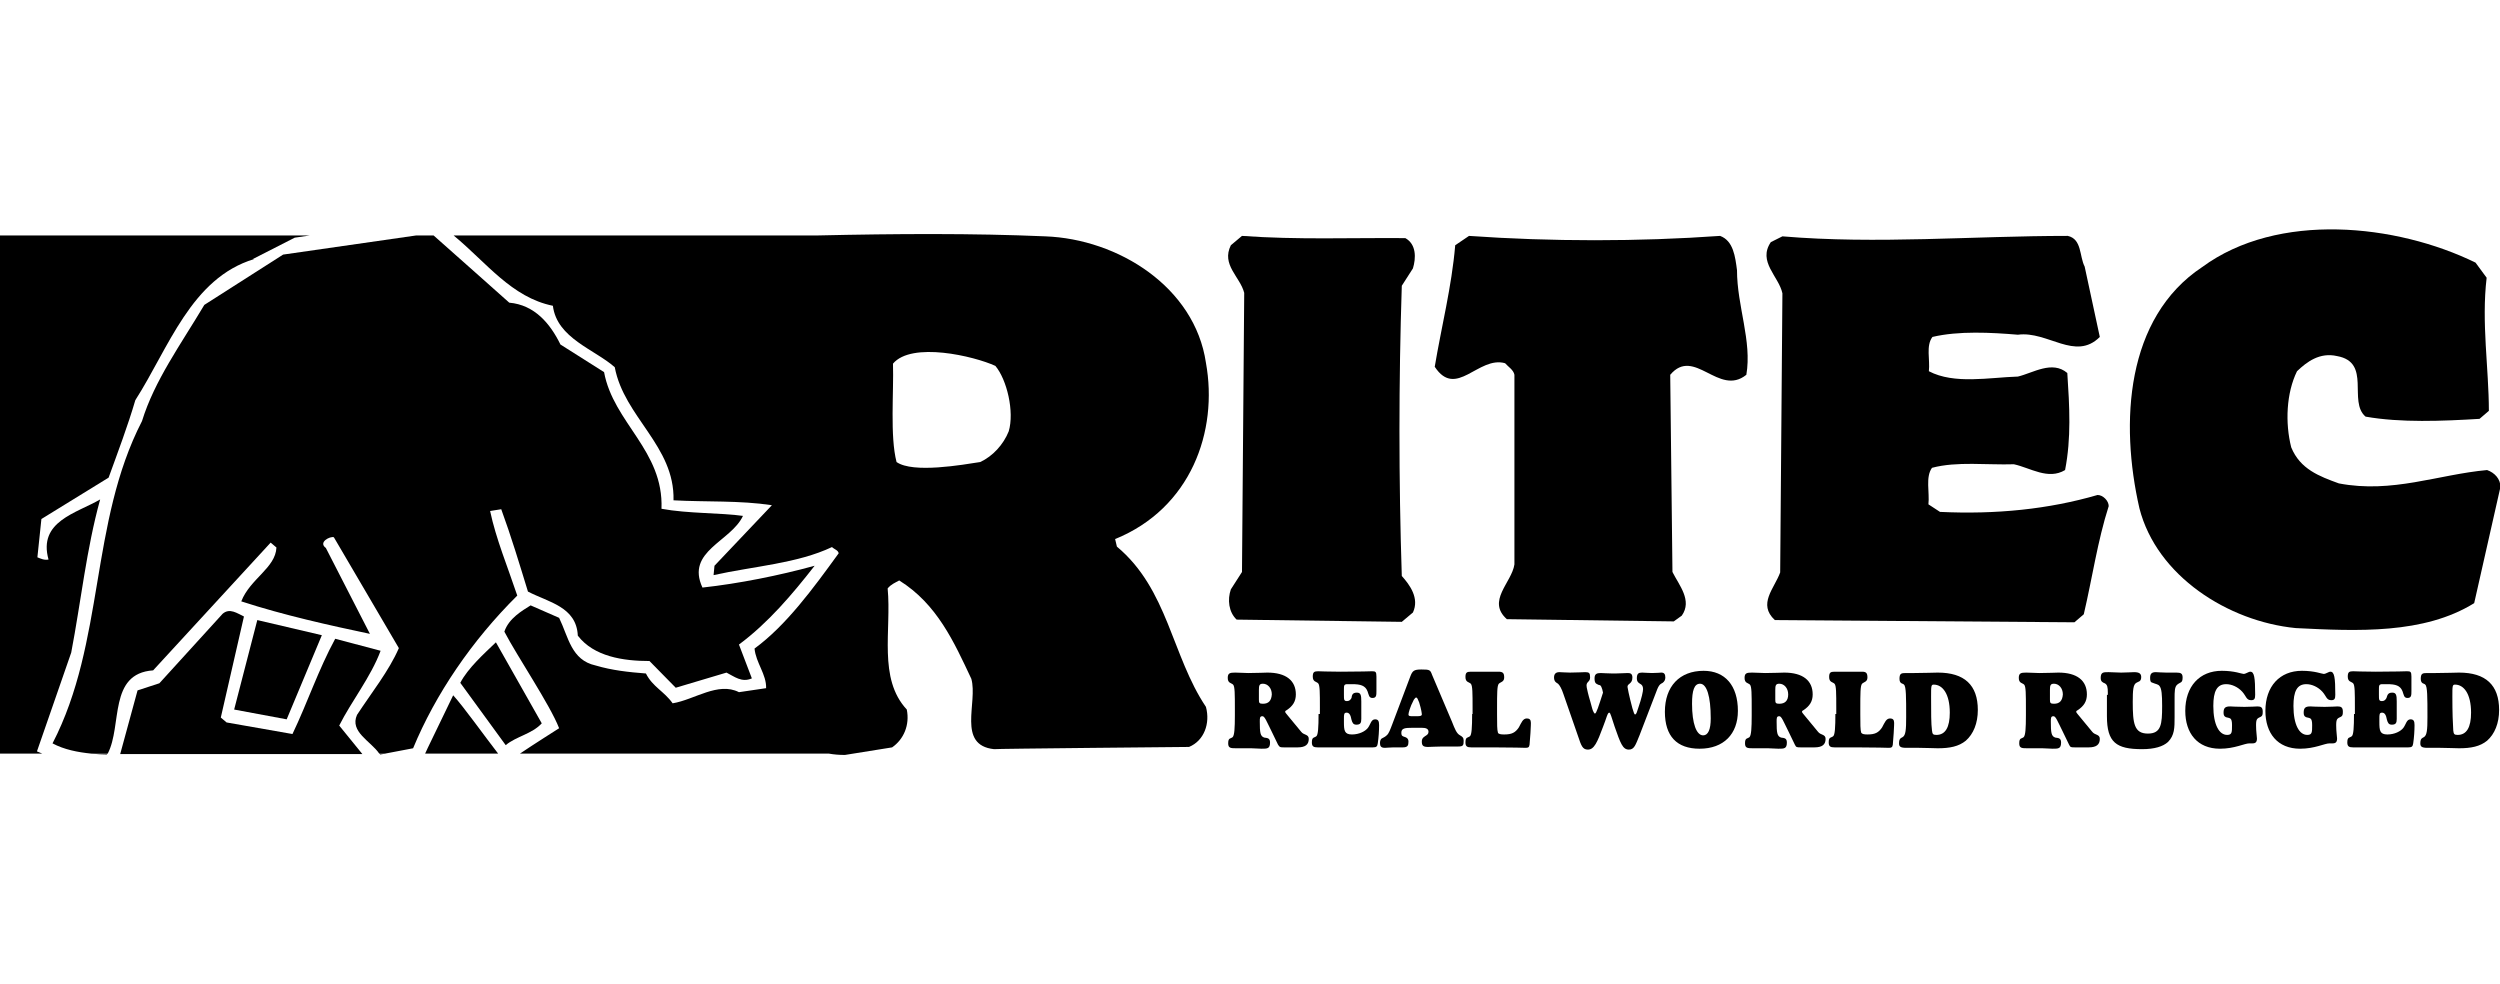 <svg
        version="1.1"
        id="Layer_1"
        xmlns="http://www.w3.org/2000/svg"
        xmlns:xlink="http://www.w3.org/1999/xlink"
        x="0px"
        y="0px"
        width="300px"
        height="118.1px"
        viewBox="0 0 561.6 118.1"
        style="enable-background:new 0 0 561.6 118.1;"
        xml:space="preserve"
      >
        <style type="text/css">
          .st0 {
            fill: currentColor;
          }
          .st1 {
            fill-rule: evenodd;
            clip-rule: evenodd;
            fill: currentColor;
          }
        </style>
        <g>
          <g>
            <path
              class="st0"
              d="M556.1,7.5l2.5,3.4c-1.2,10.1,0.5,20.4,0.5,29.9l-2.1,1.8c-8.3,0.5-17.7,0.9-25.6-0.5
			c-4-3.4,1.4-12.2-6.4-13.6c-3.9-0.9-6.8,1.3-9,3.4c-2.4,4.9-2.7,11.6-1.3,17.1c2,4.9,6.3,6.5,10.7,8.1c12,2.3,22.3-2,33.3-3
			c1.7,0.6,3,2,3,3.8l-5.9,26.1c-11.3,7-26.2,6.3-40.1,5.6c-15.2-1.5-31.2-11.7-35.1-26.9c-4.4-19.2-3.1-42.8,14.1-54.2
			C511.7-4,538.3-1.2,556.1,7.5L556.1,7.5z"
            ></path>
            <path
              class="st0"
              d="M315.7,2c2.5,1.4,2.4,4.5,1.7,6.8l-2.5,3.9c-0.7,21.5-0.7,43.7,0,65.2c1.8,2,4,5,2.5,8.2l-2.5,2.1l-37.1-0.5
			c-1.8-1.7-2.1-4.5-1.3-6.8l2.5-3.9l0.5-62.7c-0.9-3.6-5.2-6.3-3-10.7l2.5-2.1C291.5,2.4,303.5,1.9,315.7,2L315.7,2z"
            ></path>
            <path
              class="st0"
              d="M386.4,1.5c3,1.1,3.4,4.7,3.8,7.7c0,8.1,3.4,15.9,2.1,23.5c-6.2,5-11.7-6.4-17.1,0l0.5,44.3
			c1.5,3,4.5,6.4,2.1,9.8l-1.8,1.3l-37.5-0.5c-4.6-4.1,1.1-8.2,1.7-12.3V32.7c-0.2-1.1-1.4-1.8-2.1-2.6c-6-1.7-11,8.1-15.8,0.8
			c1.5-9,3.8-17.9,4.6-27.3l3.1-2.1C348.4,2.8,368.2,2.8,386.4,1.5L386.4,1.5z"
            ></path>
            <path
              class="st0"
              d="M464.5,1.5c3.2,0.7,2.6,4.6,3.8,6.9l3.4,15.8c-5.5,5.5-11.7-1.4-18.4-0.5c-6-0.5-13.3-0.9-19.2,0.5
			c-1.5,2-0.5,5.1-0.8,7.7c5.7,3,13.6,1.4,20,1.2c3.4-0.8,7.7-3.7,11.1-0.8c0.5,7.6,0.9,14.6-0.5,21.8c-3.8,2.3-7.8-0.5-11.5-1.3
			c-6,0.2-12.8-0.7-18.4,0.8c-1.5,2.1-0.5,5.5-0.8,8.2l2.6,1.7c12.6,0.6,24.4-0.6,35.4-3.8c1.2,0,2.5,1.3,2.5,2.5
			c-2.5,7.8-3.7,16.2-5.6,24.3l-2.1,1.8l-67.3-0.5c-3.9-3.6-0.1-7.1,1.2-10.7l0.5-62.7c-0.8-3.8-5.6-7.1-2.6-11.5l2.6-1.3
			C421.6,3.4,443.2,1.5,464.5,1.5L464.5,1.5z"
            ></path>
          </g>
          <path
            class="st0"
            d="M24,118c0-0.1,0.1-0.1,0.1-0.2h-3.7C21.7,117.9,22.9,118,24,118z"
          ></path>
          <path
            class="st0"
            d="M85.4,118l1.2-0.2h-1.3C85.3,117.9,85.4,117.9,85.4,118z"></path>
          <path
            class="st0"
            d="M85.5,94.7L75.3,92c-3.8,7-6.2,14.3-9.6,21.4l-14.8-2.6l-1.3-1.1l5.2-22.7c-1.5-0.7-3.2-2-4.8-0.6l-14.2,15.6
		l-4.9,1.6c0,0-2.9,10.7-3.9,14.3h54.4l-5.2-6.4C78.9,106.1,83.3,100.6,85.5,94.7z"
          ></path>
          <path
            class="st0"
            d="M16,95.1c2.2-11.5,3.4-23.2,6.5-34.4c-5.3,3.1-14,4.9-11.6,13.5c-0.9,0.2-1.8-0.2-2.5-0.5l0.9-8.6l15.1-9.3
		c2.1-5.8,4.3-11.6,6-17.4c7.5-11.7,12.5-27.4,26.7-31.7c0,0,0,0-0.3,0l9.4-4.8l3.4-0.5H0v116.4h9.5c-0.4-0.2-0.8-0.3-1.2-0.5
		L16,95.1z"
          ></path>
          <path
            class="st0"
            d="M45.9,17c-5.3,8.9-11.2,17-14,26.1C20.1,66,23.6,92.7,11.8,115.5c2.6,1.4,5.7,2,8.7,2.3h3.7
		c3.3-6.3,0.1-18,10.2-18.7l26.4-28.7l1.3,1.1c-0.2,4.6-5.9,7-7.9,12.1c9.5,3.1,19.9,5.4,28.9,7.3l-9.9-19.3c-1.8-1.3,1-2.7,1.8-2.4
		l14.6,24.9c-2.2,5.1-6.2,10.1-9.4,15c-1.7,3.8,3.1,5.9,5,8.7h1.3l6.3-1.2c5-12.1,13.2-24.2,23.4-34.3c-2.1-6.3-4.8-12.8-6.1-19
		l2.5-0.4c2.2,6,4.1,12.3,6,18.5c4.6,2.4,10.9,3.4,11.2,9.9c3.6,4.7,10.2,5.7,16.1,5.7l5.9,6l11.4-3.4c1.8,0.9,3.4,2.3,5.7,1.3
		l-2.9-7.6c6.6-4.9,12-11.3,17-17.7c-8,2.2-17,4-25.2,4.9c-3.8-8.2,6.4-10.3,9.1-16.1c-4.8-0.7-12.4-0.5-18.3-1.6
		c0.5-13.1-10.8-19.3-12.9-30.7l-9.8-6.2c-2.3-4.7-5.8-8.9-11.5-9.4c0,0-14.6-13-17-15.1h-3.9c-7,1-29.9,4.3-29.9,4.3L45.9,17z"
          ></path>
          <polygon
            class="st0"
            points="52.6,107.9 64.4,110.1 72.3,91.2 57.8,87.8 	"></polygon>
          <path
            class="st0"
            d="M250.9,71.3l-0.4-1.7c17-6.9,23.2-24.2,20.4-39.6C268.4,13,251.2,2.2,234.8,1.6c-16.2-0.7-33.5-0.6-51.1-0.2
		h-81.8c7.4,6.1,13,13.9,22.3,15.8c0.9,7.3,9.4,9.8,13.9,13.8c2.1,11.2,13.5,17.7,13.2,29.9c7.3,0.4,14.9,0,22.1,1.1l-12.9,13.6
		l-0.2,2.1c9-2,18.8-2.6,26.6-6.3c0.5,0.5,1.4,0.7,1.5,1.4c-5.8,8-11.8,16.2-18.9,21.4c0.3,3.2,2.7,5.8,2.6,8.9L166,104
		c-4.7-2.4-10,1.7-14.9,2.5c-1.9-2.7-4.5-3.7-6-6.7c-3.9-0.3-7.6-0.7-11.3-1.8c-5.5-1.2-6.1-6.4-8.2-10.7l-6.4-2.8
		c-1.9,1.2-4.9,2.9-5.9,5.9c2.8,5.4,10.3,16.5,12.3,21.7c0,0-6,3.8-8.8,5.7h69.4c1.1,0.2,2.3,0.3,3.6,0.3l10.6-1.7
		c2.6-1.8,4-5,3.3-8.5c-6.5-7-3.4-17.8-4.3-27.2c0.7-0.9,1.7-1.3,2.6-1.8c8.5,5.3,12.3,13.8,16.2,22.1c1.5,5.3-3.3,14.9,5.1,15.8
		c-0.1-0.1,43.8-0.5,43.8-0.5c3.4-1.4,4.8-5.3,3.8-9C263.2,95.8,262.4,80.9,250.9,71.3z M226.6,45.4c-1.2,3-3.6,5.6-6.4,6.9
		c-3.9,0.6-15.1,2.6-18.8,0c-1.5-5.8-0.6-15.7-0.8-22.1c4.2-5,18.2-1.7,23,0.5C226.2,33.8,227.9,41,226.6,45.4z"
          ></path>
          <path
            class="st0"
            d="M96.1,116.5C96.1,116.5,96.1,116.5,96.1,116.5l-0.6,1.3h16.4c-3.1-4-7.8-10.6-10.1-13.1L96.1,116.5z"
          ></path>
          <path
            class="st0"
            d="M111.4,92.8c-2.6,2.5-6.3,5.8-8,9.1l10.2,14c2.4-2,5.9-2.5,8.1-4.9L111.4,92.8z"
          ></path>
          <g>
            <path
              class="st1"
              d="M283.7,106.6c-0.8,0-0.9-0.2-0.9-0.9c0-0.3,0-0.6,0-1.1v-1.1c0-1,0.1-1.4,0.9-1.4c1.1,0,2,1,2,2.4
			C285.6,105.9,285,106.6,283.7,106.6z M288.5,116.4h3c1.7,0,2.5-0.6,2.5-1.9c0-1.1-1.1-0.8-1.7-1.6l-3.3-4
			c-0.2-0.2-0.3-0.4-0.3-0.5c0-0.2,0.2-0.3,0.4-0.4c1.3-0.9,2-1.9,2-3.5c0-3.1-2.2-4.9-6.4-4.9c-0.7,0-2.2,0.1-4.3,0.1
			c-0.9,0-1.9-0.1-2.9-0.1c-1.2,0-1.7,0.1-1.7,1.2c0,1.2,0.8,1.1,1.2,1.5c0.4,0.4,0.4,2.1,0.4,5.6v1.3c0,2.9-0.1,4.5-0.5,4.9
			c-0.5,0.4-1,0.1-1,1.4c0,1.1,0.6,1.1,1.9,1.1h0.4c0.9,0,1.8,0,2.9,0c0.8,0,1.5,0.1,2.3,0.1c1.3,0,1.9,0,1.9-1.4c0-1-0.6-1-1.3-1.1
			c-0.9-0.3-1-1.1-1-3.6c0-0.8,0-1.2,0.6-1.2c0.5,0,0.9,1.1,2,3.3l1.5,3.1C287.5,116.4,287.6,116.4,288.5,116.4z"
            ></path>
            <path
              class="st1"
              d="M296.2,108.9c0,3-0.1,4.7-0.5,5c-0.5,0.4-1,0.1-1,1.4c0,0.9,0.4,1.1,1.3,1.1c2.8,0,4.8,0,6,0h3.3
			c1.9,0,2.9,0,3.1,0c0.8,0,1-0.2,1.1-0.9c0.2-1.3,0.3-2.9,0.3-4.1c0-0.9-0.2-1.3-0.9-1.3c-0.9,0-1,1.1-1.6,1.9
			c-0.6,0.8-2,1.5-3.6,1.5c-1.7,0-1.8-0.9-1.8-2.8v-0.7c0-1,0-1.4,0.6-1.4c0.6,0,0.9,0.5,1.1,1.6c0.2,0.7,0.4,1.1,1.1,1.1
			c0.9,0,1.1-0.4,1.1-1.3c0-0.3,0-0.9,0-1.8v-2.1c0-1.4-0.1-2-1-2c-1.1,0-1.1,0.7-1.2,1.2c-0.2,0.4-0.5,0.7-1,0.7
			c-0.7,0-0.7-0.3-0.7-1.4v-1.2c0-0.9,0-1.2,0.8-1.2c0.1,0,0.5,0,1.1,0c1.8,0,2.9,0.3,3.4,1.6c0.3,0.8,0.3,1.5,1.1,1.5
			c0.9,0,0.9-0.6,0.9-1.6v-3.2c0-1.1-0.2-1.2-1-1.2c-0.3,0-2.6,0.1-7,0.1c-3,0-4.7-0.1-5.1-0.1c-0.9,0-1.2,0.2-1.2,1.2
			c0,1.2,0.8,1.1,1.2,1.5c0.4,0.4,0.4,2.1,0.4,5.5V108.9z"
            ></path>
            <path
              class="st1"
              d="M312.8,111.1c-0.5,1.3-0.8,2.2-1.3,2.6c-0.3,0.3-0.7,0.5-1.1,0.7c-0.2,0.1-0.4,0.5-0.4,1
			c0,0.7,0.2,1.1,1.1,1.1c0.5,0,1.1-0.1,1.9-0.1c0.7,0,1.4,0,2.1,0c1.1,0,1.3-0.4,1.3-1.3c0-0.5-0.2-0.8-0.7-1
			c-0.6-0.2-0.9-0.2-0.9-1c0-1,0.8-1.1,2.5-1.1h0.7c0.1,0,0.6,0,1.4,0c0.9,0,1.5,0.2,1.5,0.9c0,0.5-0.3,0.7-0.8,1
			c-0.6,0.4-0.7,0.7-0.7,1.2c0,0.9,0.3,1.2,1.4,1.2c0.7,0,1.8-0.1,3.3-0.1c1.2,0,2.2,0,3.3,0h0.2c1.1,0,1.2-0.3,1.2-1.3
			c0-0.7-0.3-0.9-0.8-1.2c-0.8-0.4-1.2-1.5-1.8-3l-4.5-10.6c-0.4-1.1-0.5-1.2-2.4-1.2c-1.7,0-2,0.3-2.5,1.6L312.8,111.1z
			 M318.1,105.2c0.3,0,0.4,0.4,0.7,1.1c0.5,1.6,0.6,2.5,0.6,2.7c0,0.3-0.3,0.4-1.1,0.4h-0.9c-0.6,0-1,0-1-0.4c0-0.3,0.3-1.6,1.2-3.3
			C317.8,105.4,318,105.2,318.1,105.2z"
            ></path>
            <path
              class="st1"
              d="M330.7,108.9c0,3-0.1,4.7-0.5,5c-0.5,0.4-1,0.1-1,1.4c0,0.9,0.4,1.1,1.3,1.1c1.2,0,2.1,0,2.7,0h2.2
			c4.5,0,6.9,0.1,7.3,0.1c0.6,0,0.8-0.1,0.9-0.7c0-0.2,0.1-1.1,0.2-2.6c0.1-1.5,0.1-2.3,0.1-2.3c0-0.7-0.3-1-0.9-1
			c-0.9,0-1.2,0.9-1.8,2c-0.8,1.2-1.6,1.6-3.3,1.6c-0.8,0-1.3-0.1-1.4-0.4c-0.2-0.6-0.2-2-0.2-4.1v-1.3c0-3.4,0-5.2,0.4-5.6
			c0.4-0.4,1.2-0.4,1.2-1.4c0-1-0.3-1.3-1.3-1.3c-0.4,0-1.5,0-3.1,0c-1.6,0-2.7,0-3.1,0c-0.9,0-1.2,0.2-1.2,1.2
			c0,1.2,0.8,1.1,1.2,1.5c0.4,0.4,0.4,2.1,0.4,5.5V108.9z"
            ></path>
            <path
              class="st1"
              d="M360.1,104.1c-1,3.1-1.5,4.7-1.8,4.7c-0.1,0-0.2-0.1-0.3-0.3c-0.3-0.5-0.4-1.2-0.7-2.2
			c-0.6-2-0.8-3.1-0.8-3.1c0-0.1-0.1-0.3-0.1-0.7c0-0.9,0.8-0.8,0.8-1.8c0-1-0.2-1.2-1.1-1.2c-0.6,0-1.7,0.1-3.4,0.1
			c-1.1,0-1.9-0.1-2.4-0.1c-0.8,0-1.2,0.4-1.2,1.2c0,1,0.6,1.2,0.9,1.4c0.4,0.4,0.8,1.1,1.2,2.3l3.3,9.5c0.7,2.1,1,3,2.2,3
			c1.4,0,2.1-1.6,3.4-5.1c0.8-2,1-3.2,1.4-3.2c0.3,0,0.5,1.1,1.2,3.1c1.3,3.7,1.8,5.2,3.2,5.2c1.2,0,1.5-1,2.4-3.2l4-10.4
			c0.5-1.2,0.9-1.2,1.2-1.4c0.4-0.3,0.6-0.7,0.6-1.2c0-0.8-0.3-1.1-0.9-1.1c-0.2,0-0.9,0.1-2.1,0.1c-1,0-1.7-0.1-2.2-0.1
			c-0.8,0-1.2,0.2-1.2,1.3c0,0.6,0.2,0.9,0.7,1.2c0.4,0.2,0.7,0.5,0.7,1.2c0,0.5-0.3,2-1.1,4.3c-0.3,0.9-0.4,1.4-0.7,1.4
			c-0.2,0-0.3-0.5-0.6-1.4c-0.8-3-1.1-4.7-1.1-4.8c0-0.8,1.1-0.6,1.1-2.1c0-0.8-0.4-1-1-1c-0.8,0-1.7,0.1-2.8,0.1h-0.7
			c-1.2,0-2.1-0.1-2.6-0.1c-0.9,0-1.4,0.2-1.4,1.2c0,1.2,0.4,1.2,1,1.5C359.6,102.3,359.9,103,360.1,104.1z"
            ></path>
            <path
              class="st1"
              d="M381.8,116.7c5.4,0,8.6-3.3,8.6-8.5c0-5.7-2.9-9-7.7-9c-5.4,0-8.7,3.5-8.7,9.2
			C374,113.9,376.7,116.7,381.8,116.7z M381.9,102.1c1.5,0,2.4,2.8,2.4,7.8c0,2.5-0.6,3.8-1.7,3.8c-1.5,0-2.5-2.6-2.5-7.1
			C380.1,103.6,380.6,102.1,381.9,102.1z"
            ></path>
            <path
              class="st1"
              d="M399.7,106.6c-0.8,0-0.9-0.2-0.9-0.9c0-0.3,0-0.6,0-1.1v-1.1c0-1,0.1-1.4,0.9-1.4c1.1,0,2,1,2,2.4
			C401.7,105.9,401,106.6,399.7,106.6z M404.6,116.4h3c1.7,0,2.5-0.6,2.5-1.9c0-1.1-1.1-0.8-1.7-1.6l-3.3-4
			c-0.2-0.2-0.3-0.4-0.3-0.5c0-0.2,0.2-0.3,0.4-0.4c1.3-0.9,2-1.9,2-3.5c0-3.1-2.2-4.9-6.4-4.9c-0.7,0-2.2,0.1-4.3,0.1
			c-0.9,0-1.9-0.1-2.9-0.1c-1.2,0-1.7,0.1-1.7,1.2c0,1.2,0.8,1.1,1.2,1.5c0.4,0.4,0.4,2.1,0.4,5.6v1.3c0,2.9-0.1,4.5-0.5,4.9
			c-0.5,0.4-1,0.1-1,1.4c0,1.1,0.6,1.1,1.9,1.1h0.4c0.9,0,1.8,0,2.9,0c0.8,0,1.5,0.1,2.3,0.1c1.3,0,1.9,0,1.9-1.4c0-1-0.6-1-1.3-1.1
			c-0.9-0.3-1-1.1-1-3.6c0-0.8,0-1.2,0.6-1.2c0.5,0,0.9,1.1,2,3.3l1.5,3.1C403.5,116.4,403.6,116.4,404.6,116.4z"
            ></path>
            <path
              class="st1"
              d="M412.3,108.9c0,3-0.1,4.7-0.5,5c-0.5,0.4-1,0.1-1,1.4c0,0.9,0.4,1.1,1.3,1.1c1.2,0,2.1,0,2.7,0h2.2
			c4.5,0,6.9,0.1,7.3,0.1c0.6,0,0.8-0.1,0.9-0.7c0-0.2,0.1-1.1,0.2-2.6c0.1-1.5,0.1-2.3,0.1-2.3c0-0.7-0.3-1-0.9-1
			c-0.9,0-1.2,0.9-1.8,2c-0.8,1.2-1.6,1.6-3.3,1.6c-0.8,0-1.2-0.1-1.4-0.4c-0.2-0.6-0.2-2-0.2-4.1v-1.3c0-3.4,0-5.2,0.4-5.6
			c0.4-0.4,1.2-0.4,1.2-1.4c0-1-0.3-1.3-1.2-1.3c-0.4,0-1.5,0-3.1,0c-1.6,0-2.7,0-3.1,0c-0.9,0-1.2,0.2-1.2,1.2
			c0,1.2,0.8,1.1,1.2,1.5c0.4,0.4,0.4,2.1,0.4,5.5V108.9z"
            ></path>
            <path
              class="st1"
              d="M428.2,116.5c0.6,0,1.6,0,2.8,0c1.7,0,3.2,0.1,4.3,0.1c2.7,0,4.7-0.4,6.3-1.7c1.7-1.5,2.7-3.9,2.7-6.9
			c0-5.6-3-8.4-9-8.4c-1,0-2.8,0.1-5.3,0.1c-0.8,0-1.5,0-1.9,0c-1,0-1.4,0.1-1.4,1.3c0,1.2,0.8,1,1,1.3c0.5,0.4,0.5,2.8,0.5,7.3
			c0,2.8-0.1,4.1-0.8,4.5c-0.3,0.2-0.8,0.2-0.8,1.4C426.6,116.2,426.9,116.5,428.2,116.5z M433.8,105c0-2.4,0-2.7,0.6-2.7
			c2,0,3.6,2.1,3.6,6.3c0,3.3-1,5-3,5c-0.8,0-0.9-0.2-1-1C433.8,111.1,433.8,108.6,433.8,105z"
            ></path>
            <path
              class="st1"
              d="M461.4,106.6c-0.8,0-0.9-0.2-0.9-0.9c0-0.3,0-0.6,0-1.1v-1.1c0-1,0.1-1.4,0.9-1.4c1.1,0,2,1,2,2.4
			C463.3,105.9,462.7,106.6,461.4,106.6z M466.2,116.4h3c1.7,0,2.5-0.6,2.5-1.9c0-1.1-1.1-0.8-1.7-1.6l-3.3-4
			c-0.2-0.2-0.3-0.4-0.3-0.5c0-0.2,0.2-0.3,0.4-0.4c1.3-0.9,2-1.9,2-3.5c0-3.1-2.2-4.9-6.4-4.9c-0.7,0-2.2,0.1-4.3,0.1
			c-0.9,0-1.9-0.1-2.9-0.1c-1.2,0-1.7,0.1-1.7,1.2c0,1.2,0.8,1.1,1.2,1.5c0.4,0.4,0.4,2.1,0.4,5.6v1.3c0,2.9-0.1,4.5-0.5,4.9
			c-0.5,0.4-1,0.1-1,1.4c0,1.1,0.6,1.1,1.9,1.1h0.4c0.9,0,1.8,0,2.9,0c0.8,0,1.5,0.1,2.3,0.1c1.3,0,1.9,0,1.9-1.4c0-1-0.6-1-1.3-1.1
			c-0.9-0.3-1-1.1-1-3.6c0-0.8,0-1.2,0.6-1.2c0.5,0,0.9,1.1,2,3.3l1.5,3.1C465.1,116.4,465.2,116.4,466.2,116.4z"
            ></path>
            <path
              class="st1"
              d="M473.3,104.6v4.8c0,5.9,2.1,7.4,7.9,7.4c2.8,0,4.7-0.6,5.8-1.6c1.5-1.5,1.5-3.2,1.5-5.6v-4.1
			c0-1.7,0-2.7,0.6-3.2c0.7-0.6,1.2-0.3,1.2-1.6c0-0.9-0.4-1.1-1.4-1.1c-0.8,0-1.4,0-1.8,0h-0.5c-1.1,0-1.9-0.1-2.3-0.1
			c-0.9,0-1.3,0.3-1.3,1.3c0,0.7,0.1,1,0.6,1.1c0.7,0.3,1.2,0.3,1.5,0.7c0.5,0.6,0.6,2,0.6,4.5c0,4.1-0.2,6.2-3.2,6.2
			c-3.1,0-3.4-2.3-3.4-7.1c0-2.7,0.1-3.9,0.8-4.3c0.4-0.3,1.1-0.2,1.1-1.3c0-0.8-0.5-1.1-1.6-1.1c-0.6,0-1.6,0.1-2.9,0.1
			c-1,0-1.9-0.1-2.8-0.1h-0.1c-1.1,0-1.7,0-1.7,1.3c0,0.8,0.4,1,0.9,1.2c0.6,0.3,0.7,0.9,0.7,2.1V104.6z"
            ></path>
            <path
              class="st1"
              d="M490.9,108.2c0,5,2.7,8.5,7.8,8.5c3.3,0,5.5-1.2,6.6-1.2c0.2,0,0.4,0,0.7,0c0.7,0,1-0.3,1-1.1
			c0-0.5-0.2-1.5-0.2-3c0-1.5,0.3-1.5,1.1-1.9c0.3-0.2,0.4-0.4,0.4-1.1c0-1-0.4-1.2-1.2-1.2c-0.4,0-1.4,0.1-2.9,0.1
			c-1.8,0-2.9-0.1-3.2-0.1c-1.1,0-1.5,0.3-1.5,1.4c0,0.5,0.1,0.8,0.5,1c0.2,0.1,0.6,0.1,1,0.3c0.3,0.2,0.4,0.7,0.4,1.5
			c0,1.6,0,2.2-1.1,2.2c-1.8,0-3.1-2.3-3.1-6.5c0-3.3,0.8-4.9,2.9-4.9c1.2,0,2.6,0.6,3.6,1.7c0.9,1,0.9,1.9,2,1.9
			c0.7,0,0.9-0.3,0.9-1.2c0-3.9-0.2-5.2-1.1-5.2c-0.4,0-1,0.5-1.5,0.5c-0.4,0-2-0.7-4.9-0.7C494.1,99.2,490.9,102.7,490.9,108.2z"
            ></path>
            <path
              class="st1"
              d="M508.9,108.2c0,5,2.7,8.5,7.8,8.5c3.3,0,5.5-1.2,6.6-1.2c0.2,0,0.4,0,0.7,0c0.7,0,1-0.3,1-1.1
			c0-0.5-0.2-1.5-0.2-3c0-1.5,0.3-1.5,1.1-1.9c0.3-0.2,0.4-0.4,0.4-1.1c0-1-0.4-1.2-1.2-1.2c-0.4,0-1.4,0.1-2.9,0.1
			c-1.8,0-2.9-0.1-3.2-0.1c-1.1,0-1.5,0.3-1.5,1.4c0,0.5,0.1,0.8,0.5,1c0.2,0.1,0.6,0.1,1,0.3c0.3,0.2,0.4,0.7,0.4,1.5
			c0,1.6,0,2.2-1.1,2.2c-1.8,0-3.1-2.3-3.1-6.5c0-3.3,0.8-4.9,2.9-4.9c1.2,0,2.6,0.6,3.6,1.7c0.9,1,0.9,1.9,2,1.9
			c0.7,0,0.9-0.3,0.9-1.2c0-3.9-0.2-5.2-1.1-5.2c-0.4,0-1,0.5-1.5,0.5c-0.4,0-2-0.7-4.9-0.7C512.1,99.2,508.9,102.7,508.9,108.2z"
            ></path>
            <path
              class="st1"
              d="M528.8,108.9c0,3-0.1,4.7-0.5,5c-0.5,0.4-1,0.1-1,1.4c0,0.9,0.4,1.1,1.3,1.1c2.8,0,4.8,0,6,0h3.3
			c1.9,0,2.9,0,3.1,0c0.8,0,1-0.2,1.1-0.9c0.2-1.3,0.3-2.9,0.3-4.1c0-0.9-0.2-1.3-0.9-1.3c-0.9,0-1,1.1-1.6,1.9
			c-0.6,0.8-2,1.5-3.6,1.5c-1.7,0-1.8-0.9-1.8-2.8v-0.7c0-1,0-1.4,0.6-1.4c0.6,0,0.9,0.5,1.1,1.6c0.2,0.7,0.4,1.1,1.1,1.1
			c0.9,0,1.1-0.4,1.1-1.3c0-0.3,0-0.9,0-1.8v-2.1c0-1.4-0.1-2-1-2c-1.1,0-1.1,0.7-1.3,1.2c-0.2,0.4-0.5,0.7-1,0.7
			c-0.7,0-0.7-0.3-0.7-1.4v-1.2c0-0.9,0-1.2,0.8-1.2c0.1,0,0.5,0,1.1,0c1.8,0,2.9,0.3,3.4,1.6c0.3,0.8,0.3,1.5,1.1,1.5
			c0.9,0,0.9-0.6,0.9-1.6v-3.2c0-1.1-0.2-1.2-1-1.2c-0.3,0-2.6,0.1-7,0.1c-3,0-4.7-0.1-5.1-0.1c-0.9,0-1.2,0.2-1.2,1.2
			c0,1.2,0.8,1.1,1.2,1.5c0.4,0.4,0.4,2.1,0.4,5.5V108.9z"
            ></path>
            <path
              class="st1"
              d="M545.3,116.5c0.6,0,1.6,0,2.8,0c1.7,0,3.2,0.1,4.3,0.1c2.7,0,4.7-0.4,6.3-1.7c1.7-1.5,2.7-3.9,2.7-6.9
			c0-5.6-3-8.4-9-8.4c-1,0-2.8,0.1-5.3,0.1c-0.8,0-1.5,0-1.9,0c-1,0-1.4,0.1-1.4,1.3c0,1.2,0.8,1,1,1.3c0.5,0.4,0.5,2.8,0.5,7.3
			c0,2.8-0.1,4.1-0.8,4.5c-0.3,0.2-0.8,0.2-0.8,1.4C543.7,116.2,544,116.5,545.3,116.5z M550.9,105c0-2.4,0-2.7,0.6-2.7
			c2,0,3.6,2.1,3.6,6.3c0,3.3-1,5-3,5c-0.8,0-0.9-0.2-1-1C551,111.1,550.9,108.6,550.9,105z"
            ></path>
          </g>
        </g>
      </svg>